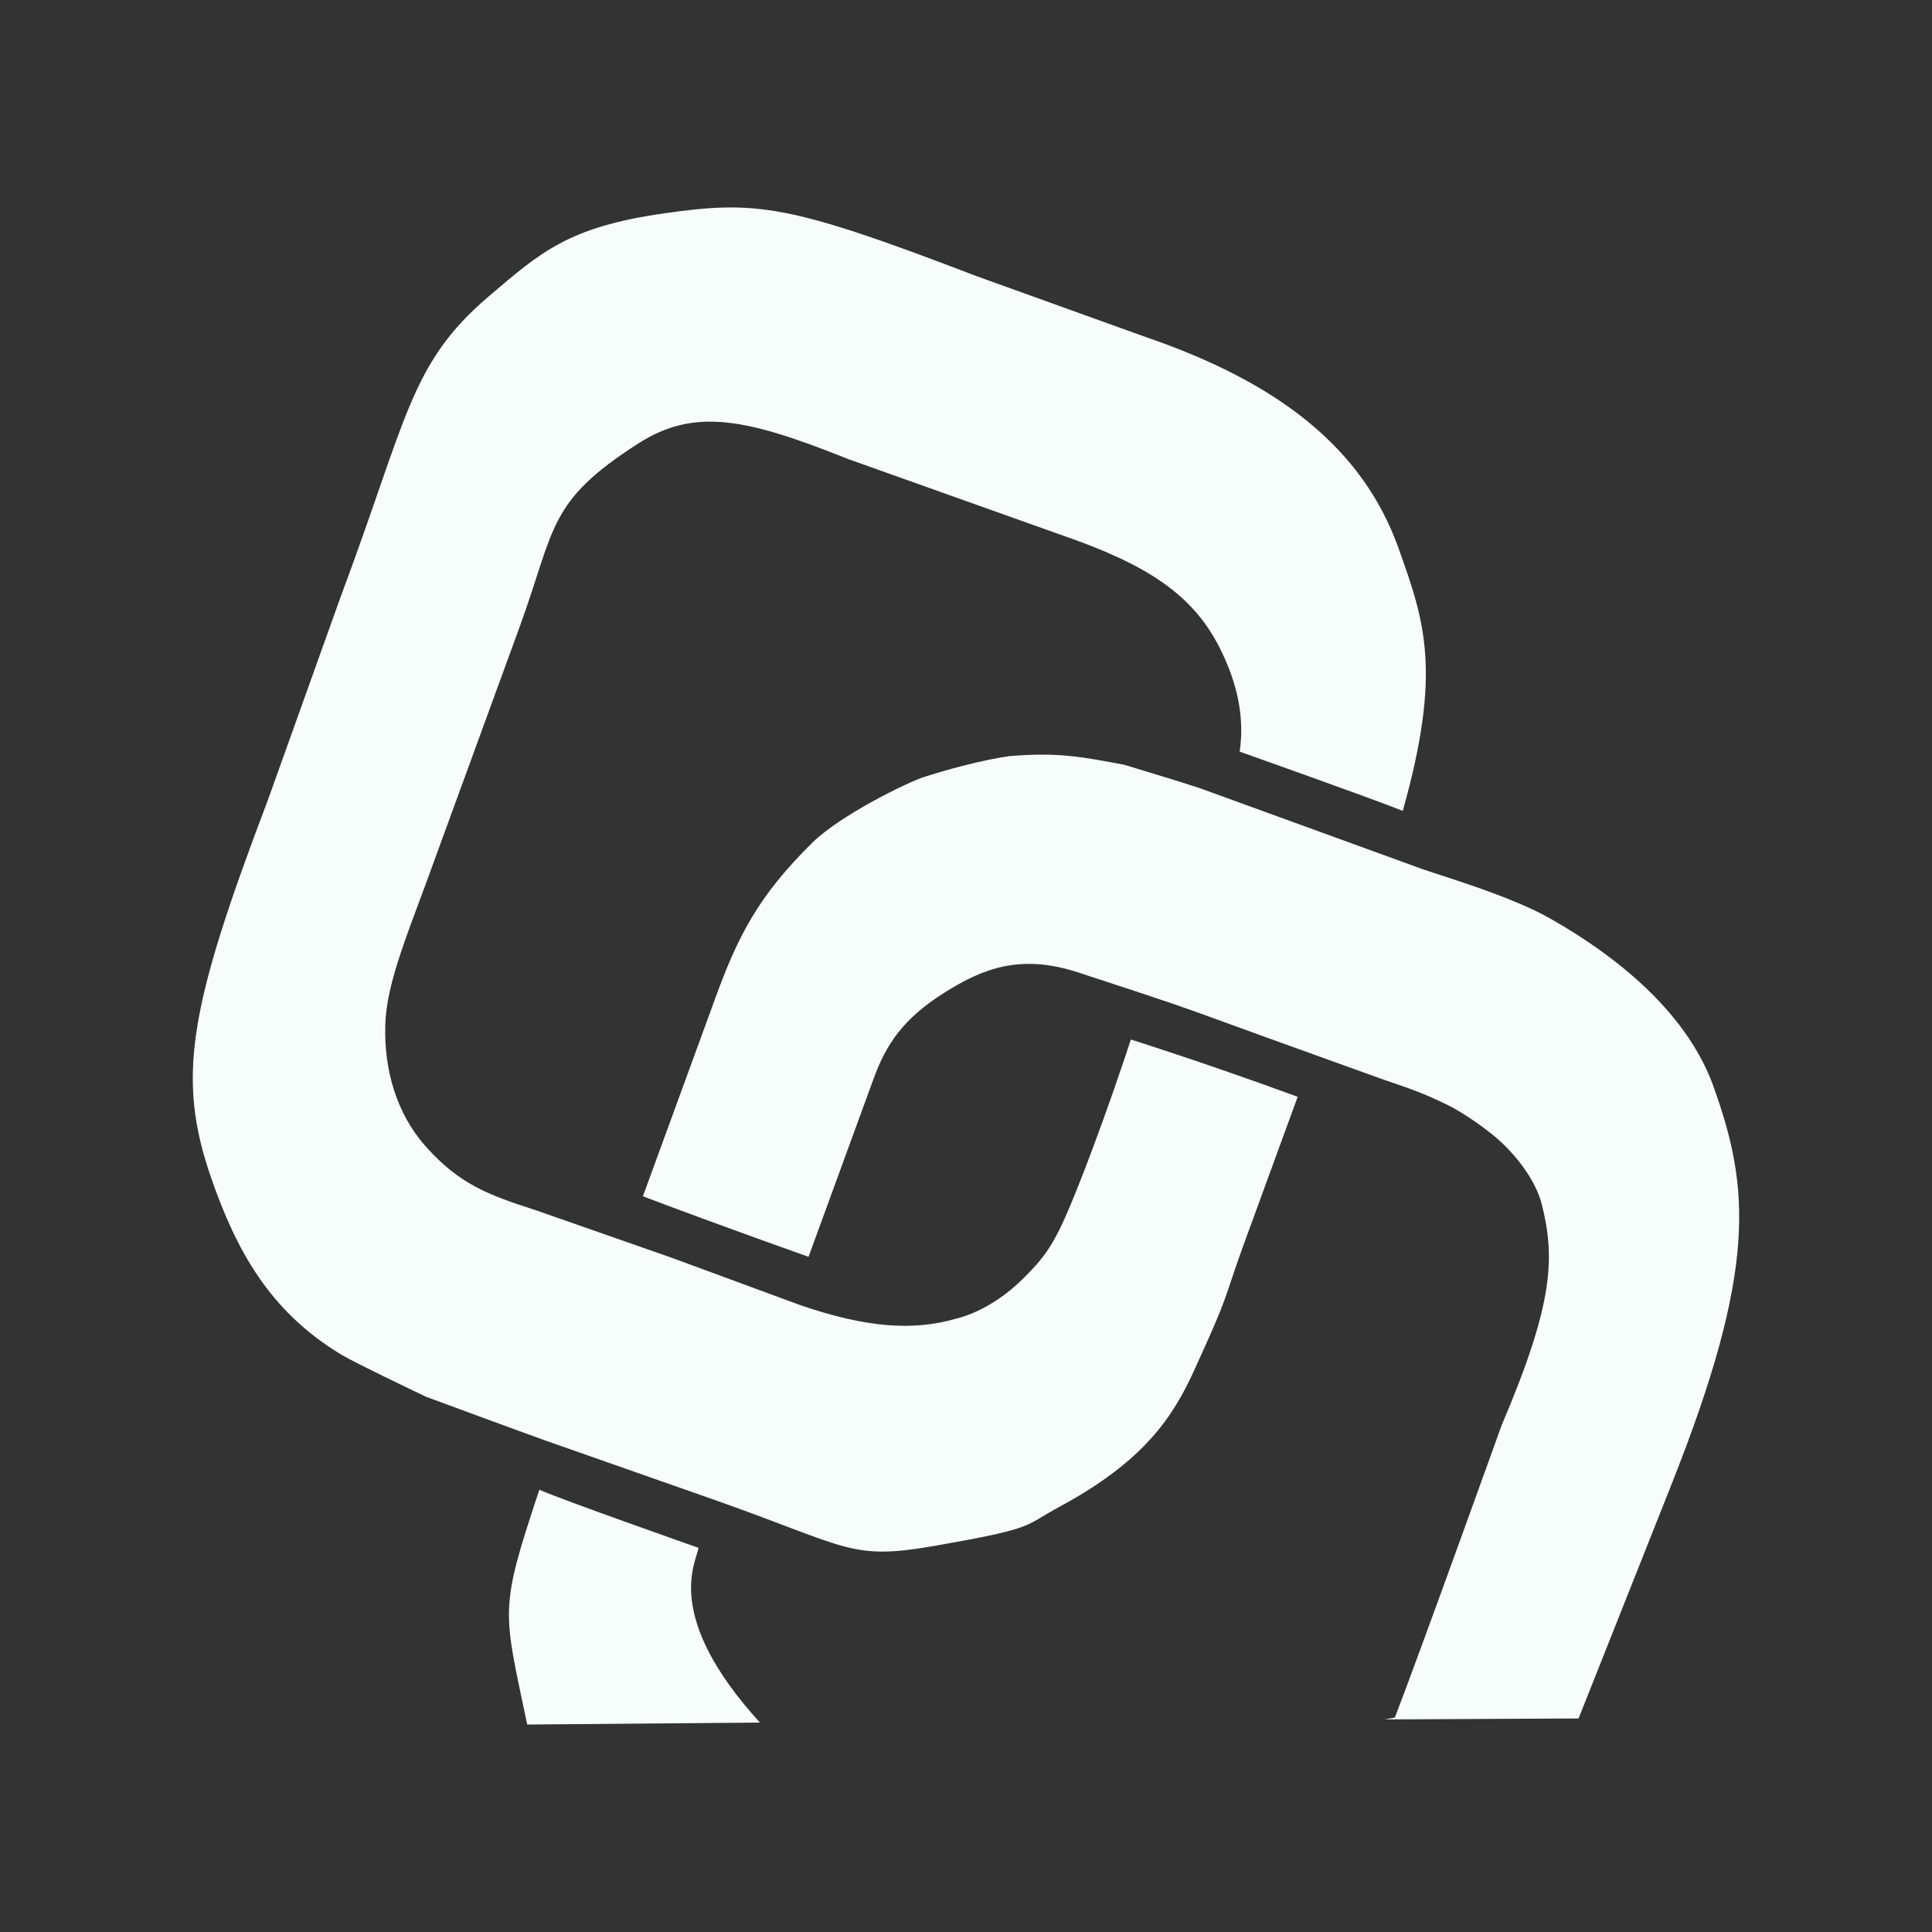 <?xml version="1.0" encoding="UTF-8"?>
<svg id="logomark" xmlns="http://www.w3.org/2000/svg" viewBox="0 0 1080 1080">
  <rect x="0" y="0" width="1080" height="1080" fill="#333333" stroke="none"/>
  <defs>
    <style>
      .cls-1 {
        fill: #f7fdfa;
      }
    </style>
  </defs>
  <g id="new">
    <path class="cls-1" d="M473.81,256.5l118.77,42.31c48.38,16.58,74.25,33.38,89.39,63.65,6.86,13.71,14.54,34.18,11.01,57.73,0,0,72.25,25.53,91.18,33.1,22-78.17,12.22-105.94-2.33-146.74-20.13-56.35-67.44-92.82-141.5-118.19l-94.62-34.06c-105.08-40.31-122.93-42.39-174.94-34.96-52.99,7.57-68.6,21.67-97.56,46.33-44.25,37.68-45.41,68.13-82.95,168.42l-40.42,112.9c-44.27,116.65-51.36,155.28-31.69,211.78,13.77,39.5,32.23,74.29,73,98.69,7.22,4.34,38.94,19.47,47.03,23.35,0,0,59.46,22.01,72.62,26.53l91.13,32c72.92,25.87,73.82,32.97,120.65,24.79,57.15-9.99,49.22-10.83,69.72-21.86,47.31-25.47,63.38-50.36,74.92-75.52,20.21-44.06,16.48-38.94,27.02-68.32l31.17-85.32c-54.46-19.9-93.25-32.01-93.25-32.01,0,0-16.75,51.5-33.42,91.71-9.72,23.45-15.14,30.28-26.49,41.63-18.92,18.92-37.1,22.48-37.85,22.71-23.41,6.8-49.55,5.32-87.05-7.57l-71.91-26.49-75.7-26.49c-26.54-8.52-42.88-14.49-61.84-35.82-16.49-18.55-23.24-43.12-22.52-67.9.71-24.73,13.77-53.7,28.06-93.65l46.75-128c20.56-56.28,15.46-70.49,66.54-103.27,31.37-20.14,60.32-14.17,117.1,8.54Z"/>
    <path class="cls-1" d="M390.47,865.26s-77.99-27.42-88.96-32.5c-22.71,68.13-20.25,66.68-6.8,131.27l130.08-1.11c-54.36-59.71-35.61-89.43-34.32-97.66Z"/>
    <path class="cls-1" d="M933.8,831.23c48.73-122.12,44.26-167.33,24.11-223.71-14.03-39.3-50.57-70.95-91.41-94.1-21.62-12.26-57.71-22.89-70.82-27.39l-124.9-45.41c-8.43-2.88-42.19-13.05-42.2-13.08-23.11-4.33-36.48-7.15-64.06-4.88-.03.02-17.18,1.96-47.41,11.49-10.34,3.26-47.63,21.83-62.8,36.73-30.53,29.97-41.86,52.61-54.46,87.11-23.21,63.54-40.46,110.74-40.46,110.74,44.82,16.97,92.59,33.82,92.59,33.82,0,0,13.93-38.12,36.48-99.85,6.84-18.71,16.23-33.17,39.5-47.83,22.03-13.88,42.98-21.65,74.7-11.29,53.31,17.42,59.66,19.74,80.54,27.37,25.42,9.29,89.79,32.41,89.79,32.41,14.43,4.96,22.71,7.57,37.85,15.14,8.28,4.44,16.37,10.15,22.71,15.14,13.39,10.56,24.99,26.22,28.34,39.63,7.57,30.28,6.36,55.82-22.48,123.48,0,0-45.72,127.3-59.69,163.39l-5.57,1.03,108.28-.54c1.06-2.74,51.38-129.38,51.38-129.38Z"/>
  </g>
</svg>